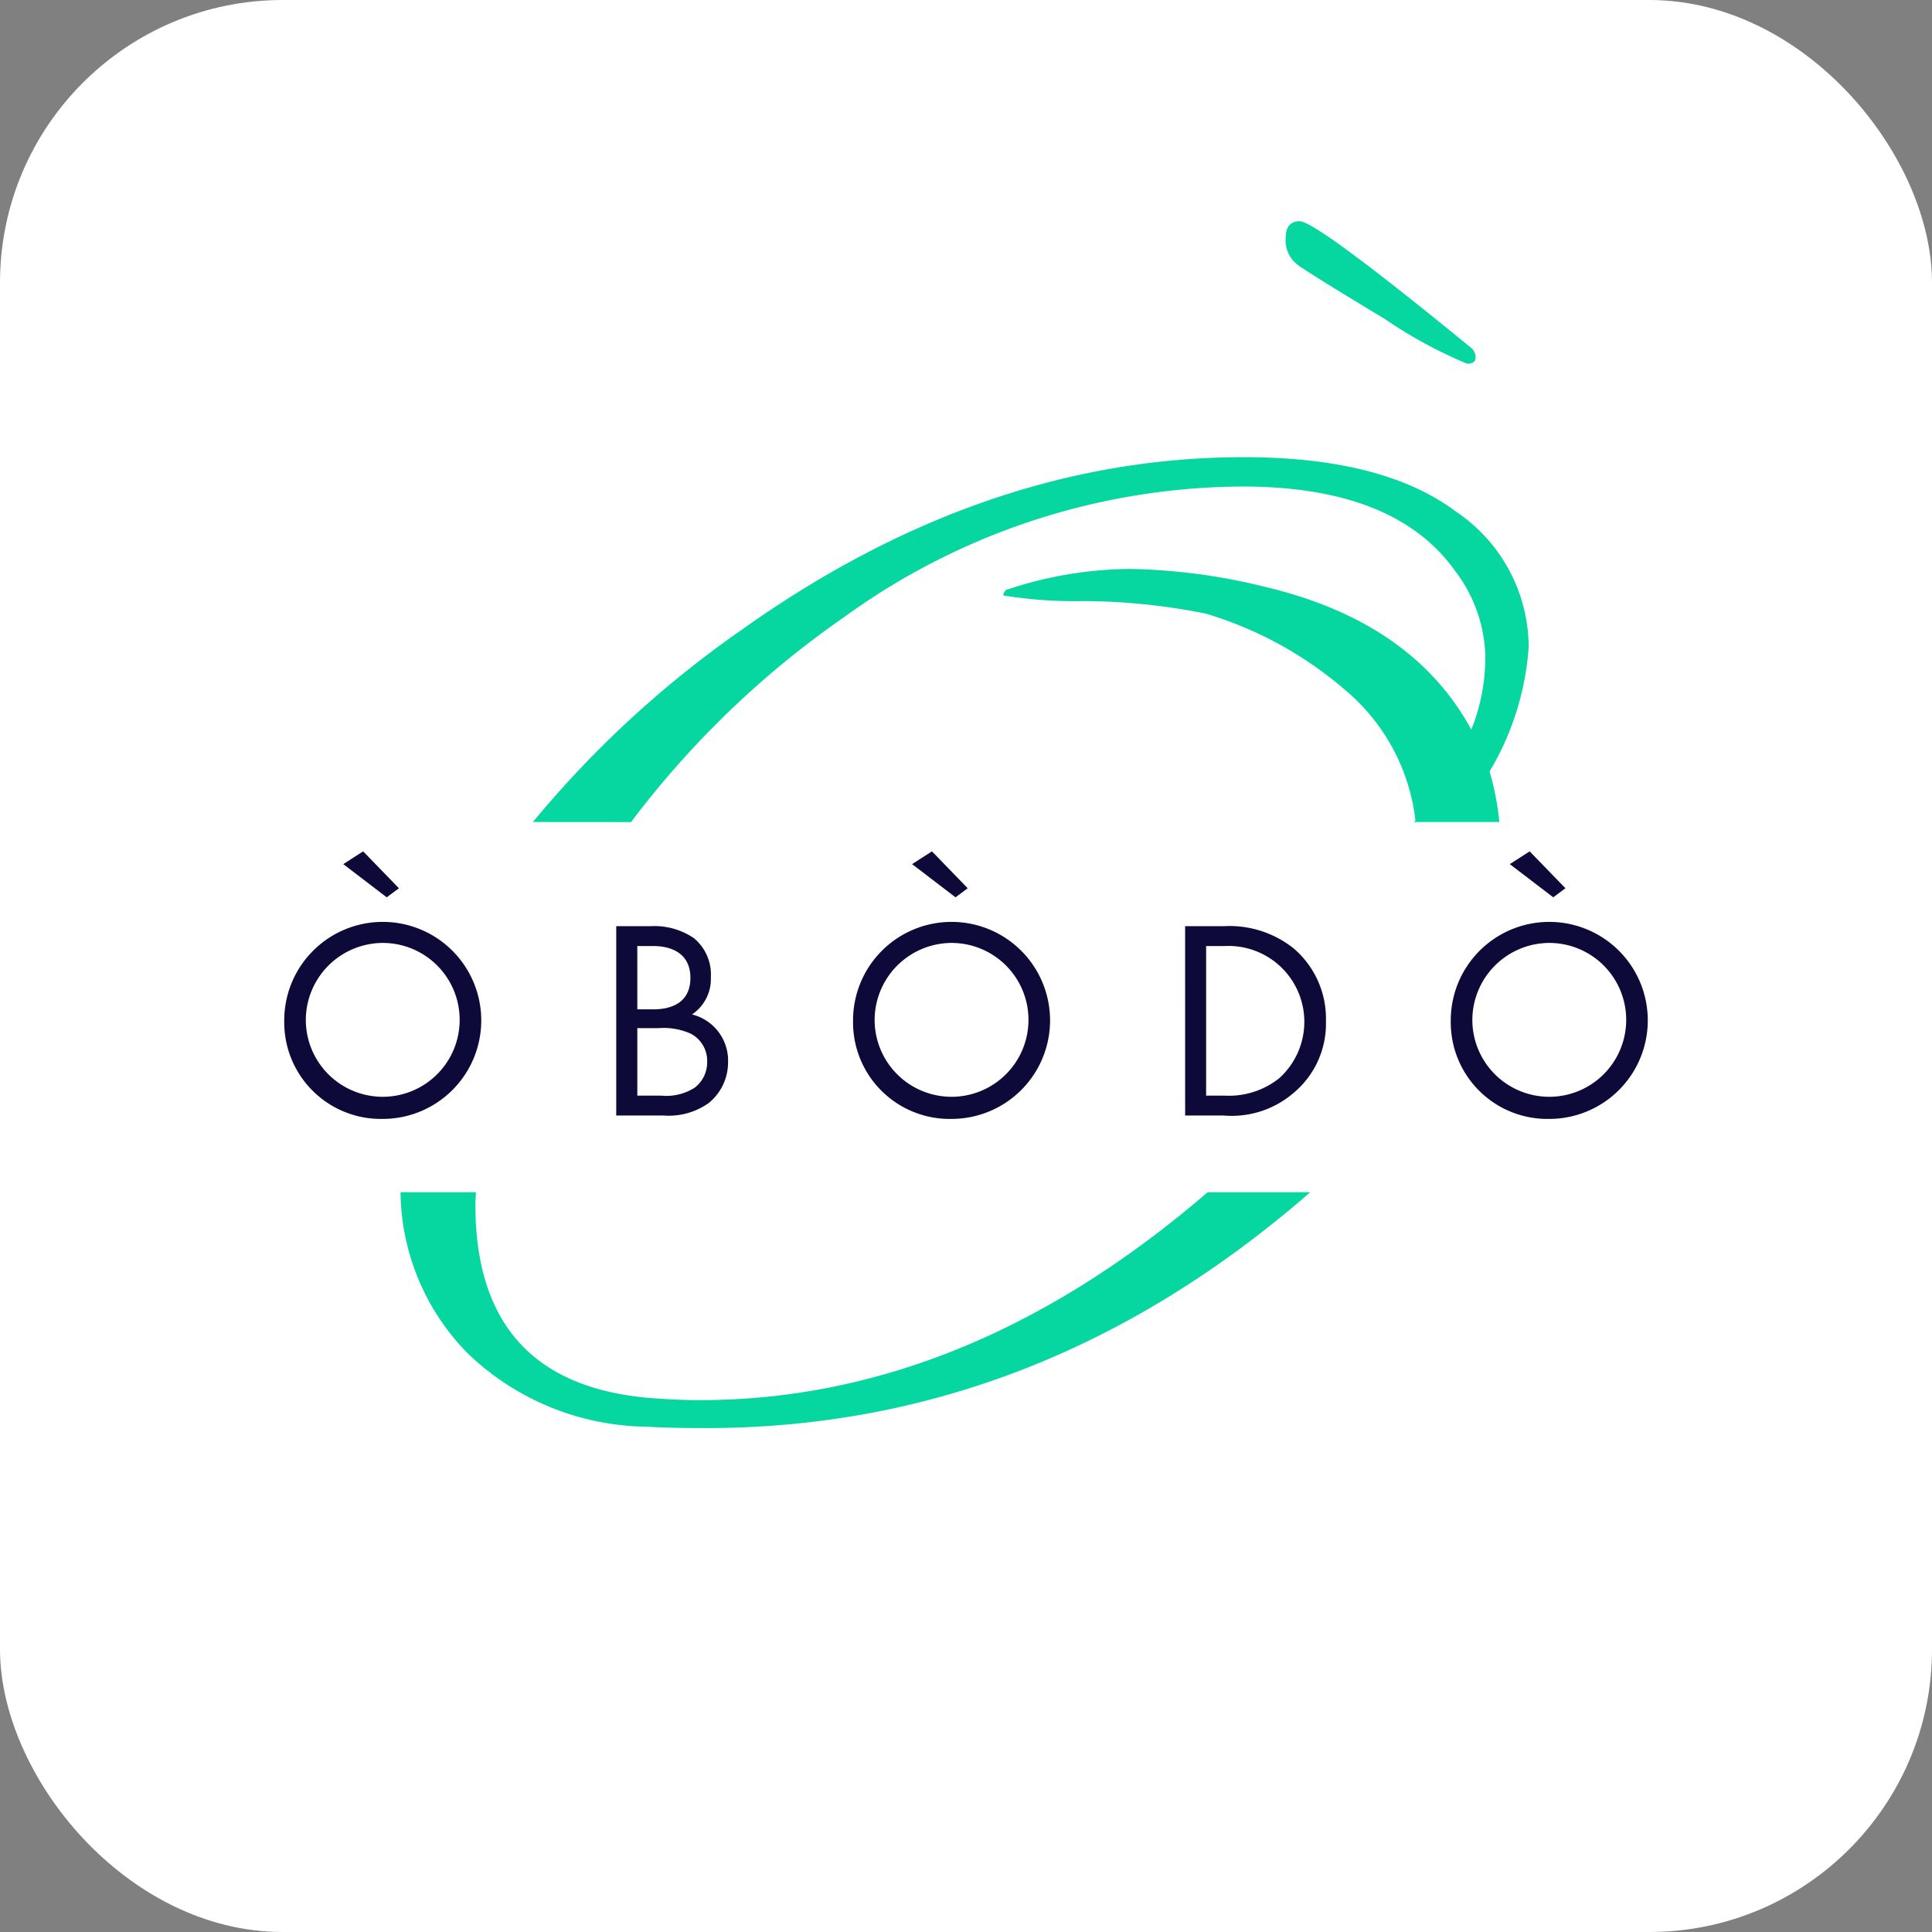 <svg xmlns="http://www.w3.org/2000/svg" width="82" height="82" viewBox="0 0 82 82">
  <rect x="0" y="0" width="82" height="82" fill="#808080" stroke="none"/>
  <g id="Group_3512" data-name="Group 3512" transform="translate(-161 -4783)">
    <g id="Group_3150" data-name="Group 3150" transform="translate(-619 563)">
      <g id="Group_3511" data-name="Group 3511">
        <rect id="Rectangle_1168" data-name="Rectangle 1168" width="82" height="82" rx="12" transform="translate(780 4220)" fill="#fff"/>
      </g>
    </g>
    <g id="Group_3236" data-name="Group 3236" transform="translate(-326.206 4235.607)">
      <g id="Group_2963" data-name="Group 2963" transform="translate(504.205 556.78)">
        <path id="Path_2908" data-name="Path 2908" d="M686.048,745.658a39.44,39.44,0,0,1,9.044-8.7,29.015,29.015,0,0,1,16.9-5.543q6.462,0,9.012,3.557a6.219,6.219,0,0,1,1.3,3.587,8.19,8.19,0,0,1-.593,3.172q-2.491-4.565-8.716-6.047a25.515,25.515,0,0,0-5.781-.771,16.892,16.892,0,0,0-5.247.89.339.339,0,0,0-.119.237,19.147,19.147,0,0,0,3.469.237,26.959,26.959,0,0,1,5.128.534,16.094,16.094,0,0,1,5.9,3.231,8.487,8.487,0,0,1,2.994,5.543l-.06.07H722.9a11.478,11.478,0,0,0-.414-2.145,11.905,11.905,0,0,0,1.66-5.277,6.952,6.952,0,0,0-3.083-5.751q-3.083-2.313-9.012-2.312-11.028,0-21.344,7.352a44.357,44.357,0,0,0-8.825,8.133Z" transform="translate(-676.263 -720.153)" fill="#06d6a0"/>
        <path id="Path_2909" data-name="Path 2909" d="M1235.246,558.648q.533.387,3.676,2.282a19.21,19.21,0,0,0,3.5,1.9q.356,0,.356-.267a.538.538,0,0,0-.237-.445q-6.523-5.336-7.233-5.336-.594,0-.593.741A1.3,1.3,0,0,0,1235.246,558.648Z" transform="translate(-1197.148 -556.78)" fill="#06d6a0"/>
        <path id="Path_2910" data-name="Path 2910" d="M618.93,1269.983q-10.243,8.816-21.536,8.825-.831,0-1.66-.059-7.886-.415-7.885-8.241c0-.172.016-.35.022-.525h-3.2a9.9,9.9,0,0,0,2.851,6.839,11.133,11.133,0,0,0,7.619,3.113q.889.058,2.49.059,14.162,0,25.653-10.011Z" transform="translate(-584.671 -1228.769)" fill="#06d6a0"/>
      </g>
      <g id="Group_2965" data-name="Group 2965" transform="translate(499.27 583.527)">
        <g id="Group_2964" data-name="Group 2964" transform="translate(0 0)">
          <path id="Path_2911" data-name="Path 2911" d="M499.27,1026.827a4.181,4.181,0,1,1,4.181,4.156A4.1,4.1,0,0,1,499.27,1026.827Zm.916,0a3.265,3.265,0,1,0,3.265-3.313A3.278,3.278,0,0,0,500.186,1026.827Zm1.59-6.658.843-.542,1.518,1.566-.518.385Z" transform="translate(-499.27 -1019.627)" fill="#0d0a3a"/>
          <path id="Path_2912" data-name="Path 2912" d="M744.619,1074.586a2.981,2.981,0,0,1,1.843.506,2,2,0,0,1,.723,1.662,1.813,1.813,0,0,1-.8,1.578,2.015,2.015,0,0,1,1.53,2.024,2.221,2.221,0,0,1-.819,1.735,2.93,2.93,0,0,1-1.927.53h-2v-8.036Zm-.555,3.53h.675c.47,0,1.578-.1,1.578-1.337,0-1.325-1.3-1.349-1.554-1.349h-.7Zm0,3.662h1.024a2.222,2.222,0,0,0,1.41-.337,1.355,1.355,0,0,0,.53-1.108,1.3,1.3,0,0,0-.687-1.18,2.8,2.8,0,0,0-1.361-.241h-.916Z" transform="translate(-729.078 -1071.41)" fill="#0d0a3a"/>
          <path id="Path_2913" data-name="Path 2913" d="M917.031,1026.827a4.181,4.181,0,1,1,4.181,4.156A4.1,4.1,0,0,1,917.031,1026.827Zm.916,0a3.265,3.265,0,1,0,3.265-3.313A3.278,3.278,0,0,0,917.947,1026.827Zm1.59-6.658.843-.542,1.518,1.566-.518.385Z" transform="translate(-892.889 -1019.627)" fill="#0d0a3a"/>
          <path id="Path_2914" data-name="Path 2914" d="M1160.929,1074.586h1.639a4.369,4.369,0,0,1,2.964.94,3.917,3.917,0,0,1,1.374,3.084,3.826,3.826,0,0,1-1.41,3.084,4.024,4.024,0,0,1-2.939.927h-1.627Zm.892,7.192h.783a3.433,3.433,0,0,0,2.3-.723,3.22,3.22,0,0,0-2.3-5.626h-.783Z" transform="translate(-1122.693 -1071.41)" fill="#0d0a3a"/>
          <path id="Path_2915" data-name="Path 2915" d="M1356.047,1026.827a4.181,4.181,0,1,1,4.18,4.156A4.1,4.1,0,0,1,1356.047,1026.827Zm.916,0a3.265,3.265,0,1,0,3.265-3.313A3.278,3.278,0,0,0,1356.963,1026.827Zm1.59-6.658.843-.542,1.518,1.566-.518.385Z" transform="translate(-1306.536 -1019.627)" fill="#0d0a3a"/>
        </g>
      </g>
    </g>
  </g>
</svg>
